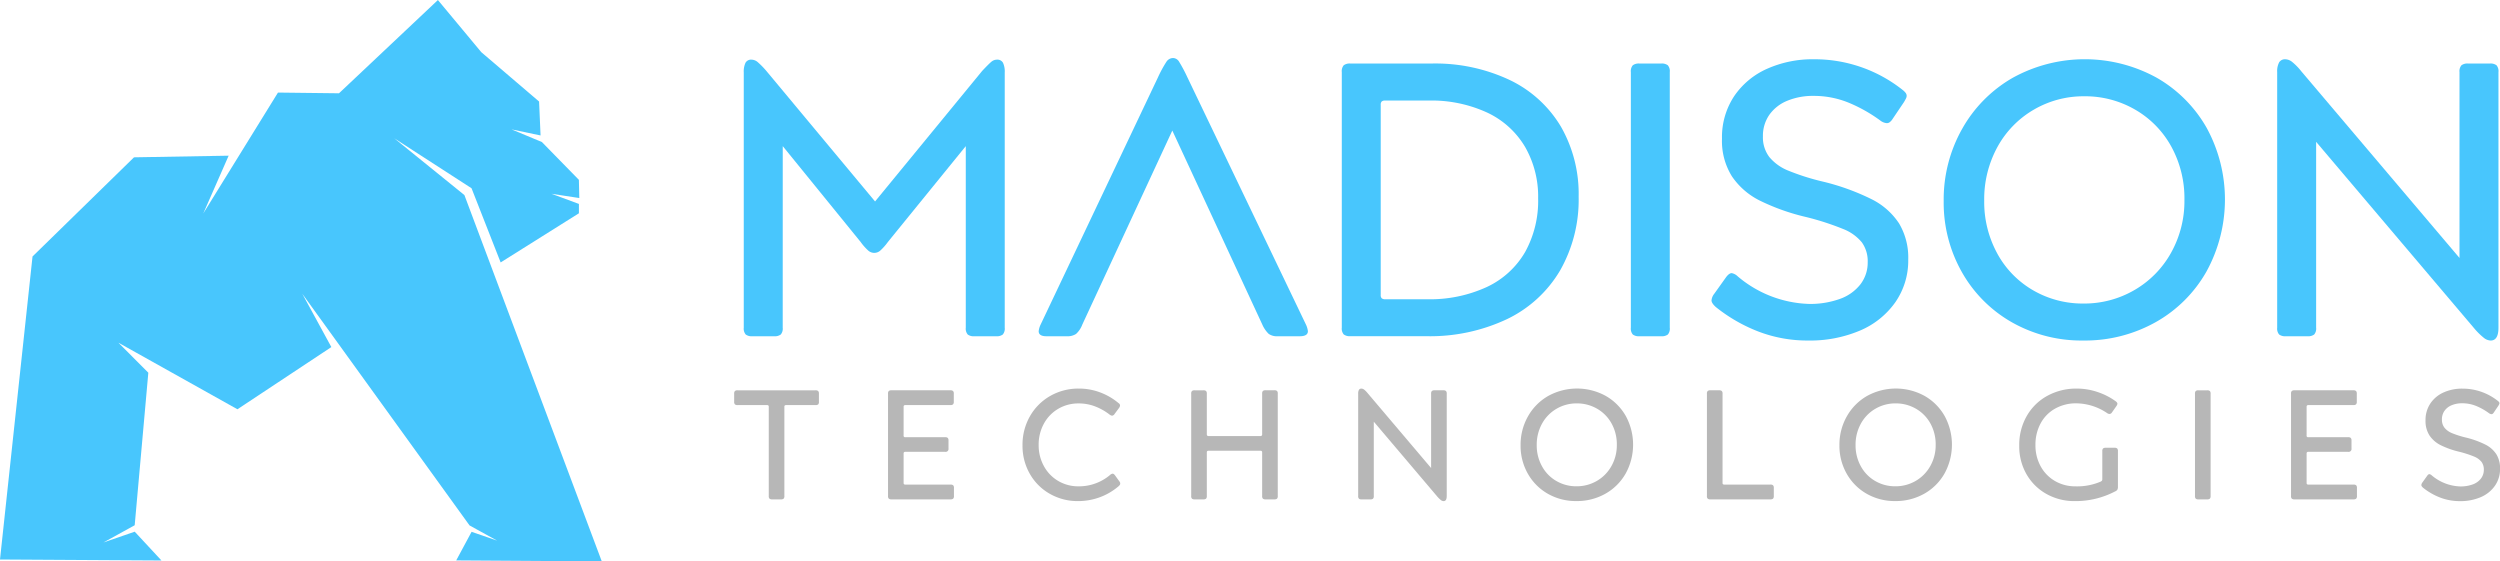 <svg xmlns="http://www.w3.org/2000/svg" width="256.789" height="57.658" viewBox="0 0 256.789 57.658">
  <g id="Group_8" data-name="Group 8" transform="translate(-88.769 -97.23)">
    <path id="Path_1" data-name="Path 1" d="M135.629,154.792l14.953.1-14.112-37.626-7.206-5.833,7.94,5.134,2.989,7.62,8.04-5.05,0-.96-2.822-1.043,2.861.437-.042-1.868-3.8-3.884-3.122-1.3,2.985.624-.152-3.484-5.935-5.069-4.457-5.356-10.174,9.591-.016-.013-6.237-.074-7.673,12.416,2.606-5.933-9.721.168L92.11,123.574,88.769,154.7l16.584.1-2.747-2.958-3.214,1.109,3.212-1.771,1.4-15.666-3.073-3.084,12.226,6.838,9.647-6.389-2.986-5.476L137,151.2l2.833,1.563-2.625-.906Z" transform="translate(0 0)" fill="#48c6fd"/>
    <g id="Group_1" data-name="Group 1" transform="translate(165.164 103.196)">
      <path id="Path_2" data-name="Path 2" d="M406.175,149.892a.934.934,0,0,1-.2.7,1.014,1.014,0,0,1-.68.18h-2.241a1.014,1.014,0,0,1-.68-.18.932.932,0,0,1-.2-.7V123.681a2.125,2.125,0,0,1,.18-1,.652.652,0,0,1,.62-.32,1.018,1.018,0,0,1,.64.26,8.368,8.368,0,0,1,.881.9l11.165,13.406,11-13.406q.639-.68.92-.92a.906.906,0,0,1,.6-.24.653.653,0,0,1,.62.32,2.124,2.124,0,0,1,.18,1v26.212a.933.933,0,0,1-.2.7,1.013,1.013,0,0,1-.68.18h-2.241a1.013,1.013,0,0,1-.68-.18.931.931,0,0,1-.2-.7V131.244l-8,9.844a5.515,5.515,0,0,1-.8.9.928.928,0,0,1-1.2,0,5.446,5.446,0,0,1-.8-.9l-8-9.844Z" transform="translate(-402.173 -122.2)" fill="#48c6fd"/>
      <path id="Path_3" data-name="Path 3" d="M530.929,149.076a2.474,2.474,0,0,1-.64.96,1.594,1.594,0,0,1-.96.24h-2.081q-.8,0-.8-.52a2.112,2.112,0,0,1,.2-.68L538.692,123.7a12.424,12.424,0,0,1,.88-1.621.825.825,0,0,1,.68-.38.748.748,0,0,1,.62.38,15.531,15.531,0,0,1,.86,1.621L553.9,149.076a2.131,2.131,0,0,1,.2.68q0,.52-.84.52h-2.241a1.5,1.5,0,0,1-.94-.24,2.977,2.977,0,0,1-.661-.96l-9.244-19.929Z" transform="translate(-496.154 -121.704)" fill="#48c6fd"/>
      <path id="Path_4" data-name="Path 4" d="M654.371,124.182a1.014,1.014,0,0,1,.68-.18h8.324a17.923,17.923,0,0,1,8.064,1.7,12.26,12.26,0,0,1,5.242,4.782,13.9,13.9,0,0,1,1.821,7.2,14.679,14.679,0,0,1-1.9,7.563,12.689,12.689,0,0,1-5.442,5,18.531,18.531,0,0,1-8.344,1.761h-7.763a1.014,1.014,0,0,1-.68-.18.932.932,0,0,1-.2-.7V124.882A.933.933,0,0,1,654.371,124.182Zm3.9,3.722a.471.471,0,0,0-.1.34v19.529a.469.469,0,0,0,.1.34.54.54,0,0,0,.38.1h4.242a13.968,13.968,0,0,0,6.183-1.26A8.909,8.909,0,0,0,673,143.37a10.855,10.855,0,0,0,1.341-5.522A10.233,10.233,0,0,0,673,132.566a8.907,8.907,0,0,0-3.882-3.521,13.7,13.7,0,0,0-6.062-1.241h-4.4A.543.543,0,0,0,658.273,127.9Z" transform="translate(-592.745 -123.442)" fill="#48c6fd"/>
      <path id="Path_5" data-name="Path 5" d="M779.784,151.834a1.014,1.014,0,0,1-.68.18h-2.241a1.015,1.015,0,0,1-.681-.18.933.933,0,0,1-.2-.7V124.882a.934.934,0,0,1,.2-.7,1.015,1.015,0,0,1,.681-.18H779.1a1.014,1.014,0,0,1,.68.18.936.936,0,0,1,.2.7v26.251A.934.934,0,0,1,779.784,151.834Z" transform="translate(-684.863 -123.442)" fill="#48c6fd"/>
      <path id="Path_6" data-name="Path 6" d="M812.045,144.166a1.188,1.188,0,0,1,.6.32,11.869,11.869,0,0,0,7.323,2.841,8.945,8.945,0,0,0,3.2-.52,4.613,4.613,0,0,0,2.1-1.5,3.651,3.651,0,0,0,.741-2.261,3.31,3.31,0,0,0-.6-2.041,4.7,4.7,0,0,0-1.941-1.381,27.777,27.777,0,0,0-3.782-1.221,22.2,22.2,0,0,1-4.742-1.681,7.476,7.476,0,0,1-2.882-2.5,6.851,6.851,0,0,1-1.02-3.862A7.617,7.617,0,0,1,812.285,126a7.991,7.991,0,0,1,3.381-2.821,11.453,11.453,0,0,1,4.822-.981,14.534,14.534,0,0,1,9.124,3.162,1.6,1.6,0,0,1,.3.3.512.512,0,0,1,.1.3.647.647,0,0,1-.08.28c-.054.107-.12.227-.2.36l-1.161,1.721a1.306,1.306,0,0,1-.3.34.508.508,0,0,1-.3.1,1.265,1.265,0,0,1-.68-.28,15.536,15.536,0,0,0-3.281-1.841,9.4,9.4,0,0,0-3.562-.68,6.87,6.87,0,0,0-2.7.5,4.18,4.18,0,0,0-1.841,1.441,3.767,3.767,0,0,0-.66,2.221,3.327,3.327,0,0,0,.66,2.121,4.886,4.886,0,0,0,1.961,1.4,23.923,23.923,0,0,0,3.542,1.121,23.7,23.7,0,0,1,4.982,1.8,7.206,7.206,0,0,1,2.841,2.5,6.845,6.845,0,0,1,.94,3.7,7.49,7.49,0,0,1-1.32,4.382,8.461,8.461,0,0,1-3.642,2.921,13.111,13.111,0,0,1-5.322,1.02,14.031,14.031,0,0,1-5.1-.92,16.478,16.478,0,0,1-4.382-2.521q-.441-.4-.44-.68a1.268,1.268,0,0,1,.28-.68l1.2-1.681Q811.764,144.166,812.045,144.166Z" transform="translate(-710.562 -122.076)" fill="#48c6fd"/>
      <path id="Path_7" data-name="Path 7" d="M909.707,129.339a13.828,13.828,0,0,1,5.2-5.243,15.321,15.321,0,0,1,14.746-.02,13.715,13.715,0,0,1,5.162,5.162,15.361,15.361,0,0,1-.02,14.767,13.68,13.68,0,0,1-5.222,5.2,14.836,14.836,0,0,1-7.443,1.881,14.472,14.472,0,0,1-7.3-1.861,13.593,13.593,0,0,1-5.142-5.142,14.455,14.455,0,0,1-1.881-7.323A14.744,14.744,0,0,1,909.707,129.339Zm3.6,12.806a9.737,9.737,0,0,0,3.681,3.782,10.124,10.124,0,0,0,5.182,1.361,10.226,10.226,0,0,0,5.222-1.381,10.053,10.053,0,0,0,3.762-3.822,10.863,10.863,0,0,0,1.38-5.443,11.04,11.04,0,0,0-1.361-5.5,9.851,9.851,0,0,0-3.721-3.782,10.241,10.241,0,0,0-5.2-1.361,10.116,10.116,0,0,0-5.2,1.381,9.945,9.945,0,0,0-3.722,3.822,11.148,11.148,0,0,0-1.361,5.523A11,11,0,0,0,913.309,142.145Z" transform="translate(-784.554 -122.076)" fill="#48c6fd"/>
      <path id="Path_8" data-name="Path 8" d="M1067.262,122.816a1.012,1.012,0,0,1,.68-.18h2.241a1.014,1.014,0,0,1,.68.18.936.936,0,0,1,.2.7v26.251q0,1.321-.8,1.321a1.182,1.182,0,0,1-.681-.26,7.168,7.168,0,0,1-1-.981l-16.247-19.168v19.088a.934.934,0,0,1-.2.7,1.013,1.013,0,0,1-.68.18h-2.241a1.014,1.014,0,0,1-.68-.18.932.932,0,0,1-.2-.7V123.517a1.939,1.939,0,0,1,.2-1,.7.7,0,0,1,.64-.32,1.182,1.182,0,0,1,.68.26,6.1,6.1,0,0,1,.96.981l16.247,19.168V123.517A.933.933,0,0,1,1067.262,122.816Z" transform="translate(-890.827 -122.076)" fill="#48c6fd"/>
    </g>
    <g id="Group_2" data-name="Group 2" transform="translate(164.184 137.143)">
      <path id="Path_9" data-name="Path 9" d="M406.783,263.14a.407.407,0,0,1-.272.072H403.5a.218.218,0,0,0-.152.04.188.188,0,0,0-.04.136v9.156a.374.374,0,0,1-.08.28.407.407,0,0,1-.272.072h-.9a.406.406,0,0,1-.272-.072.373.373,0,0,1-.08-.28v-9.156a.19.19,0,0,0-.04-.136.219.219,0,0,0-.152-.04h-3.009a.406.406,0,0,1-.272-.072.373.373,0,0,1-.08-.28v-.816a.374.374,0,0,1,.08-.28.407.407,0,0,1,.272-.072h8a.408.408,0,0,1,.272.072.375.375,0,0,1,.08.28v.816A.374.374,0,0,1,406.783,263.14Z" transform="translate(-398.155 -261.515)" fill="#b7b7b7"/>
      <path id="Path_10" data-name="Path 10" d="M469.66,271.447a.375.375,0,0,1,.08.28v.816a.374.374,0,0,1-.08.28.406.406,0,0,1-.272.072h-6.067a.405.405,0,0,1-.272-.072.372.372,0,0,1-.08-.28v-10.5a.373.373,0,0,1,.08-.28.407.407,0,0,1,.272-.072h6.051a.407.407,0,0,1,.272.072.374.374,0,0,1,.08.28v.816a.373.373,0,0,1-.08.28.406.406,0,0,1-.272.072h-4.61a.217.217,0,0,0-.152.04.189.189,0,0,0-.04.136v2.929a.156.156,0,0,0,.192.192h4.066a.408.408,0,0,1,.272.072.375.375,0,0,1,.08.28v.8a.3.3,0,0,1-.352.352h-4.066a.216.216,0,0,0-.152.04.188.188,0,0,0-.04.136V271.2a.188.188,0,0,0,.04.136.215.215,0,0,0,.152.04h4.626A.407.407,0,0,1,469.66,271.447Z" transform="translate(-447.17 -261.515)" fill="#b7b7b7"/>
      <path id="Path_11" data-name="Path 11" d="M528.619,269.853a.513.513,0,0,1,.272-.144.215.215,0,0,1,.128.048.576.576,0,0,1,.112.112l.464.64a.34.34,0,0,1,.08.224.248.248,0,0,1-.048.136.735.735,0,0,1-.144.152,6.29,6.29,0,0,1-1.913,1.113,6.411,6.411,0,0,1-2.233.392,5.744,5.744,0,0,1-2.873-.736,5.435,5.435,0,0,1-2.065-2.049,5.77,5.77,0,0,1-.76-2.945,5.889,5.889,0,0,1,.76-2.978,5.547,5.547,0,0,1,2.081-2.089,5.813,5.813,0,0,1,2.953-.76,6.126,6.126,0,0,1,2.2.4,6.425,6.425,0,0,1,1.865,1.089.307.307,0,0,1,.16.24.478.478,0,0,1-.1.256l-.464.624a.343.343,0,0,1-.256.176.536.536,0,0,1-.272-.128,5.854,5.854,0,0,0-1.489-.832,4.7,4.7,0,0,0-1.681-.3,4.051,4.051,0,0,0-2.073.544,3.94,3.94,0,0,0-1.481,1.521,4.459,4.459,0,0,0-.544,2.209,4.408,4.408,0,0,0,.536,2.161,3.937,3.937,0,0,0,1.473,1.529,4.036,4.036,0,0,0,2.089.552A4.94,4.94,0,0,0,528.619,269.853Z" transform="translate(-490.026 -260.969)" fill="#b7b7b7"/>
      <path id="Path_12" data-name="Path 12" d="M599.561,272.824a.405.405,0,0,1-.272.072h-.9a.407.407,0,0,1-.272-.072.373.373,0,0,1-.08-.28v-4.466a.188.188,0,0,0-.04-.136.216.216,0,0,0-.152-.04h-5.3a.216.216,0,0,0-.152.04.188.188,0,0,0-.04.136v4.466a.374.374,0,0,1-.08.28.407.407,0,0,1-.272.072h-.9a.4.4,0,0,1-.272-.072.372.372,0,0,1-.08-.28v-10.5a.373.373,0,0,1,.08-.28.406.406,0,0,1,.272-.072h.9a.408.408,0,0,1,.272.072.375.375,0,0,1,.08.28V266.2a.22.22,0,0,0,.04.144.191.191,0,0,0,.152.048h5.3a.192.192,0,0,0,.152-.048.222.222,0,0,0,.04-.144v-4.162a.374.374,0,0,1,.08-.28.408.408,0,0,1,.272-.072h.9a.407.407,0,0,1,.272.072.374.374,0,0,1,.08.28v10.5A.373.373,0,0,1,599.561,272.824Z" transform="translate(-543.809 -261.515)" fill="#b7b7b7"/>
      <path id="Path_13" data-name="Path 13" d="M668.657,261.217a.408.408,0,0,1,.272-.072h.9a.407.407,0,0,1,.272.072.374.374,0,0,1,.08.28V272q0,.528-.32.528a.472.472,0,0,1-.272-.1,2.859,2.859,0,0,1-.4-.392l-6.5-7.667V272a.374.374,0,0,1-.08.28.407.407,0,0,1-.272.072h-.9a.406.406,0,0,1-.272-.072.372.372,0,0,1-.08-.28V261.5a.774.774,0,0,1,.08-.4.279.279,0,0,1,.256-.128.472.472,0,0,1,.272.1,2.434,2.434,0,0,1,.384.392l6.5,7.667V261.5A.373.373,0,0,1,668.657,261.217Z" transform="translate(-596.994 -260.969)" fill="#b7b7b7"/>
      <path id="Path_14" data-name="Path 14" d="M730.272,263.826a5.531,5.531,0,0,1,2.081-2.1,6.129,6.129,0,0,1,5.9-.008,5.483,5.483,0,0,1,2.065,2.065,6.144,6.144,0,0,1-.008,5.907,5.474,5.474,0,0,1-2.089,2.081,5.936,5.936,0,0,1-2.977.752,5.789,5.789,0,0,1-2.921-.744,5.435,5.435,0,0,1-2.057-2.057,5.782,5.782,0,0,1-.752-2.929A5.9,5.9,0,0,1,730.272,263.826Zm1.441,5.122a3.893,3.893,0,0,0,1.473,1.513,4.049,4.049,0,0,0,2.073.544,4.091,4.091,0,0,0,2.089-.552,4.021,4.021,0,0,0,1.5-1.529,4.342,4.342,0,0,0,.552-2.177,4.418,4.418,0,0,0-.545-2.2,3.939,3.939,0,0,0-1.488-1.512,4.1,4.1,0,0,0-2.081-.544,4.045,4.045,0,0,0-2.081.552,3.98,3.98,0,0,0-1.489,1.529,4.459,4.459,0,0,0-.544,2.209A4.4,4.4,0,0,0,731.713,268.948Z" transform="translate(-648.741 -260.969)" fill="#b7b7b7"/>
      <path id="Path_15" data-name="Path 15" d="M809.691,271.335a.216.216,0,0,0,.152.04h4.722a.407.407,0,0,1,.272.072.374.374,0,0,1,.08.28v.816a.373.373,0,0,1-.08.28.406.406,0,0,1-.272.072H808.4a.405.405,0,0,1-.272-.072.372.372,0,0,1-.08-.28v-10.5a.373.373,0,0,1,.08-.28.407.407,0,0,1,.272-.072h.9a.408.408,0,0,1,.272.072.375.375,0,0,1,.08.28V271.2A.188.188,0,0,0,809.691,271.335Z" transform="translate(-708.135 -261.515)" fill="#b7b7b7"/>
      <path id="Path_16" data-name="Path 16" d="M864.627,263.826a5.533,5.533,0,0,1,2.081-2.1,6.129,6.129,0,0,1,5.9-.008,5.487,5.487,0,0,1,2.065,2.065,6.145,6.145,0,0,1-.008,5.907,5.473,5.473,0,0,1-2.089,2.081,5.936,5.936,0,0,1-2.977.752,5.787,5.787,0,0,1-2.921-.744,5.434,5.434,0,0,1-2.057-2.057,5.782,5.782,0,0,1-.752-2.929A5.9,5.9,0,0,1,864.627,263.826Zm1.441,5.122a3.894,3.894,0,0,0,1.473,1.513,4.051,4.051,0,0,0,2.073.544,4.093,4.093,0,0,0,2.089-.552,4.021,4.021,0,0,0,1.5-1.529,4.344,4.344,0,0,0,.552-2.177,4.416,4.416,0,0,0-.544-2.2,3.94,3.94,0,0,0-1.489-1.512,4.094,4.094,0,0,0-2.081-.544,4.046,4.046,0,0,0-2.081.552,3.977,3.977,0,0,0-1.489,1.529,4.457,4.457,0,0,0-.544,2.209A4.4,4.4,0,0,0,866.068,268.948Z" transform="translate(-750.346 -260.969)" fill="#b7b7b7"/>
      <path id="Path_17" data-name="Path 17" d="M949.723,271.357a.5.5,0,0,1-.232.176,8.747,8.747,0,0,1-4.162.993,5.821,5.821,0,0,1-2.849-.712,5.372,5.372,0,0,1-2.065-2.009,5.729,5.729,0,0,1-.768-2.977,5.943,5.943,0,0,1,.784-3.065,5.425,5.425,0,0,1,2.129-2.065,6.151,6.151,0,0,1,2.977-.728,6.61,6.61,0,0,1,2.177.36,6.86,6.86,0,0,1,1.809.92q.208.144.208.288a.605.605,0,0,1-.112.24l-.448.64a.315.315,0,0,1-.256.16.481.481,0,0,1-.256-.1,5.743,5.743,0,0,0-3.153-.993,4.338,4.338,0,0,0-2.177.544,3.784,3.784,0,0,0-1.489,1.521,4.567,4.567,0,0,0-.528,2.209,4.44,4.44,0,0,0,.552,2.225,3.88,3.88,0,0,0,1.489,1.5,4.144,4.144,0,0,0,2.073.528,6.119,6.119,0,0,0,2.529-.464.466.466,0,0,0,.184-.12.325.325,0,0,0,.04-.184V267.4a.374.374,0,0,1,.08-.28.406.406,0,0,1,.272-.072h.9a.406.406,0,0,1,.272.072.374.374,0,0,1,.08.28v3.666A.585.585,0,0,1,949.723,271.357Z" transform="translate(-807.654 -260.969)" fill="#b7b7b7"/>
      <path id="Path_18" data-name="Path 18" d="M1015.24,272.824a.406.406,0,0,1-.272.072h-.9a.4.4,0,0,1-.272-.072.372.372,0,0,1-.08-.28v-10.5a.373.373,0,0,1,.08-.28.406.406,0,0,1,.272-.072h.9a.408.408,0,0,1,.272.072.374.374,0,0,1,.08.28v10.5A.373.373,0,0,1,1015.24,272.824Z" transform="translate(-863.671 -261.515)" fill="#b7b7b7"/>
      <path id="Path_19" data-name="Path 19" d="M1060.862,271.447a.376.376,0,0,1,.08.28v.816a.375.375,0,0,1-.08.28.405.405,0,0,1-.272.072h-6.067a.405.405,0,0,1-.272-.072.373.373,0,0,1-.08-.28v-10.5a.374.374,0,0,1,.08-.28.407.407,0,0,1,.272-.072h6.051a.408.408,0,0,1,.272.072.375.375,0,0,1,.08.28v.816a.374.374,0,0,1-.08.28.406.406,0,0,1-.272.072h-4.61a.217.217,0,0,0-.152.04.189.189,0,0,0-.04.136v2.929a.156.156,0,0,0,.192.192h4.066a.407.407,0,0,1,.272.072.375.375,0,0,1,.08.28v.8a.3.3,0,0,1-.352.352h-4.066a.216.216,0,0,0-.152.04.189.189,0,0,0-.04.136V271.2a.188.188,0,0,0,.04.136.215.215,0,0,0,.152.04h4.626A.407.407,0,0,1,1060.862,271.447Z" transform="translate(-894.262 -261.515)" fill="#b7b7b7"/>
      <path id="Path_20" data-name="Path 20" d="M1109.9,269.757a.474.474,0,0,1,.24.128,4.749,4.749,0,0,0,2.929,1.136,3.575,3.575,0,0,0,1.281-.208,1.846,1.846,0,0,0,.841-.6,1.461,1.461,0,0,0,.3-.9,1.325,1.325,0,0,0-.24-.816,1.88,1.88,0,0,0-.777-.552,11.106,11.106,0,0,0-1.512-.488,8.879,8.879,0,0,1-1.9-.672,2.992,2.992,0,0,1-1.153-1,2.741,2.741,0,0,1-.408-1.545,3.047,3.047,0,0,1,.5-1.745,3.2,3.2,0,0,1,1.353-1.128,4.58,4.58,0,0,1,1.929-.392,5.815,5.815,0,0,1,3.65,1.264.648.648,0,0,1,.12.12.2.2,0,0,1,.04.12.259.259,0,0,1-.032.112c-.022.043-.048.091-.08.144l-.464.688a.527.527,0,0,1-.12.136.2.2,0,0,1-.12.04.508.508,0,0,1-.272-.112,6.217,6.217,0,0,0-1.313-.736,3.761,3.761,0,0,0-1.425-.272,2.749,2.749,0,0,0-1.081.2,1.671,1.671,0,0,0-.736.576,1.506,1.506,0,0,0-.264.889,1.33,1.33,0,0,0,.264.848,1.952,1.952,0,0,0,.784.56,9.576,9.576,0,0,0,1.417.448,9.5,9.5,0,0,1,1.993.72,2.886,2.886,0,0,1,1.136,1,2.739,2.739,0,0,1,.376,1.481,3,3,0,0,1-.528,1.753,3.385,3.385,0,0,1-1.457,1.168,5.242,5.242,0,0,1-2.129.408,5.612,5.612,0,0,1-2.041-.368,6.59,6.59,0,0,1-1.753-1.009q-.176-.16-.176-.272a.507.507,0,0,1,.112-.272l.48-.672C1109.746,269.816,1109.826,269.757,1109.9,269.757Z" transform="translate(-935.777 -260.969)" fill="#b7b7b7"/>
    </g>
  </g>
</svg>
